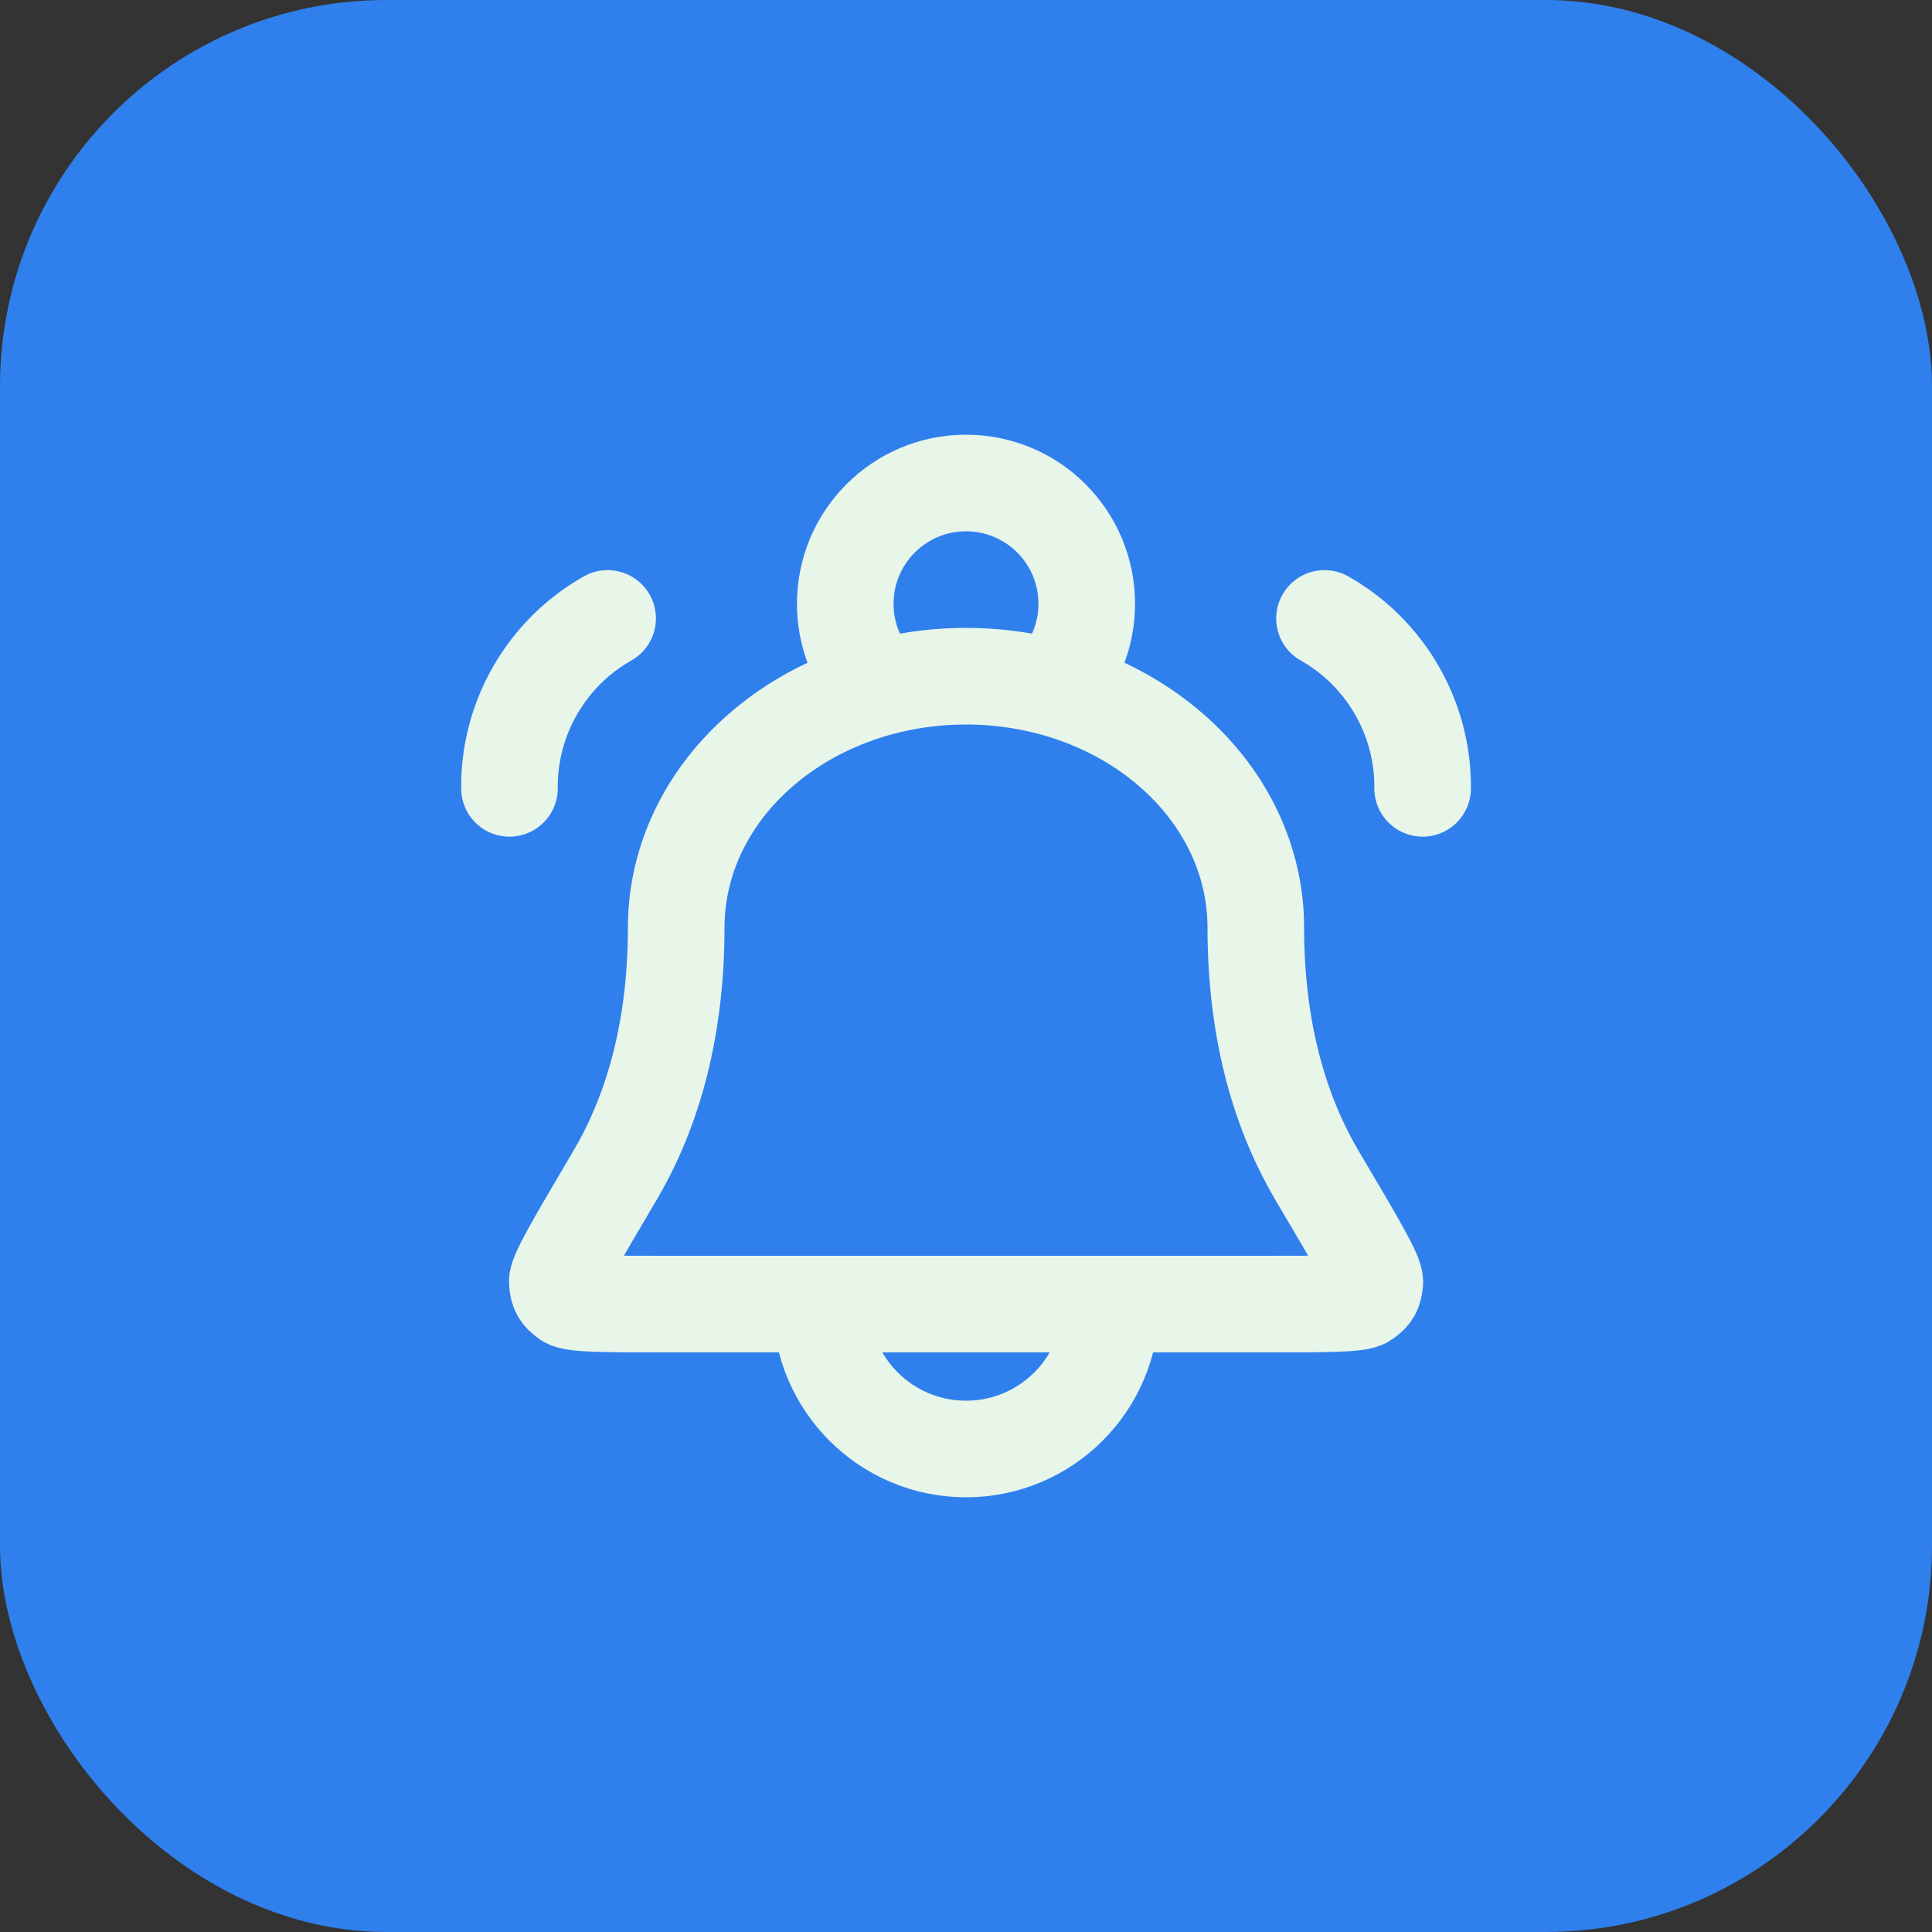 <svg width="20" height="20" viewBox="0 0 20 20" fill="none" xmlns="http://www.w3.org/2000/svg">
<rect x="0" y="0" width="20" height="20" fill="#333333" stroke="none"/>
<rect width="20" height="20" rx="4" fill="#2F80ED"/>
<g clip-path="url(#clip0_1_736)">
<path d="M11.5 13.5C11.5 14.328 10.829 15 10 15C9.172 15 8.5 14.328 8.5 13.5M10.898 7.119C11.116 6.894 11.25 6.588 11.25 6.25C11.25 5.56 10.691 5 10 5C9.31 5 8.75 5.56 8.75 6.25C8.75 6.588 8.884 6.894 9.102 7.119M5.274 8.161C5.266 7.436 5.658 6.758 6.29 6.402M14.727 8.161C14.734 7.436 14.343 6.758 13.711 6.402M13 9.6C13 8.91 12.684 8.249 12.121 7.762C11.559 7.274 10.796 7 10 7C9.204 7 8.441 7.274 7.879 7.762C7.316 8.249 7 8.91 7 9.6C7 10.741 6.717 11.575 6.364 12.172C5.962 12.853 5.761 13.193 5.769 13.274C5.778 13.367 5.794 13.397 5.87 13.452C5.936 13.5 6.267 13.5 6.929 13.5H13.071C13.733 13.5 14.065 13.5 14.13 13.452C14.206 13.397 14.223 13.367 14.232 13.274C14.24 13.193 14.039 12.853 13.636 12.172C13.283 11.575 13 10.741 13 9.6Z" stroke="#E8F5E9" stroke-linecap="round" stroke-linejoin="round"/>
</g>
<defs>
<clipPath id="clip0_1_736">
<rect width="12" height="12" fill="white" transform="translate(4 4)"/>
</clipPath>
</defs>
</svg>
